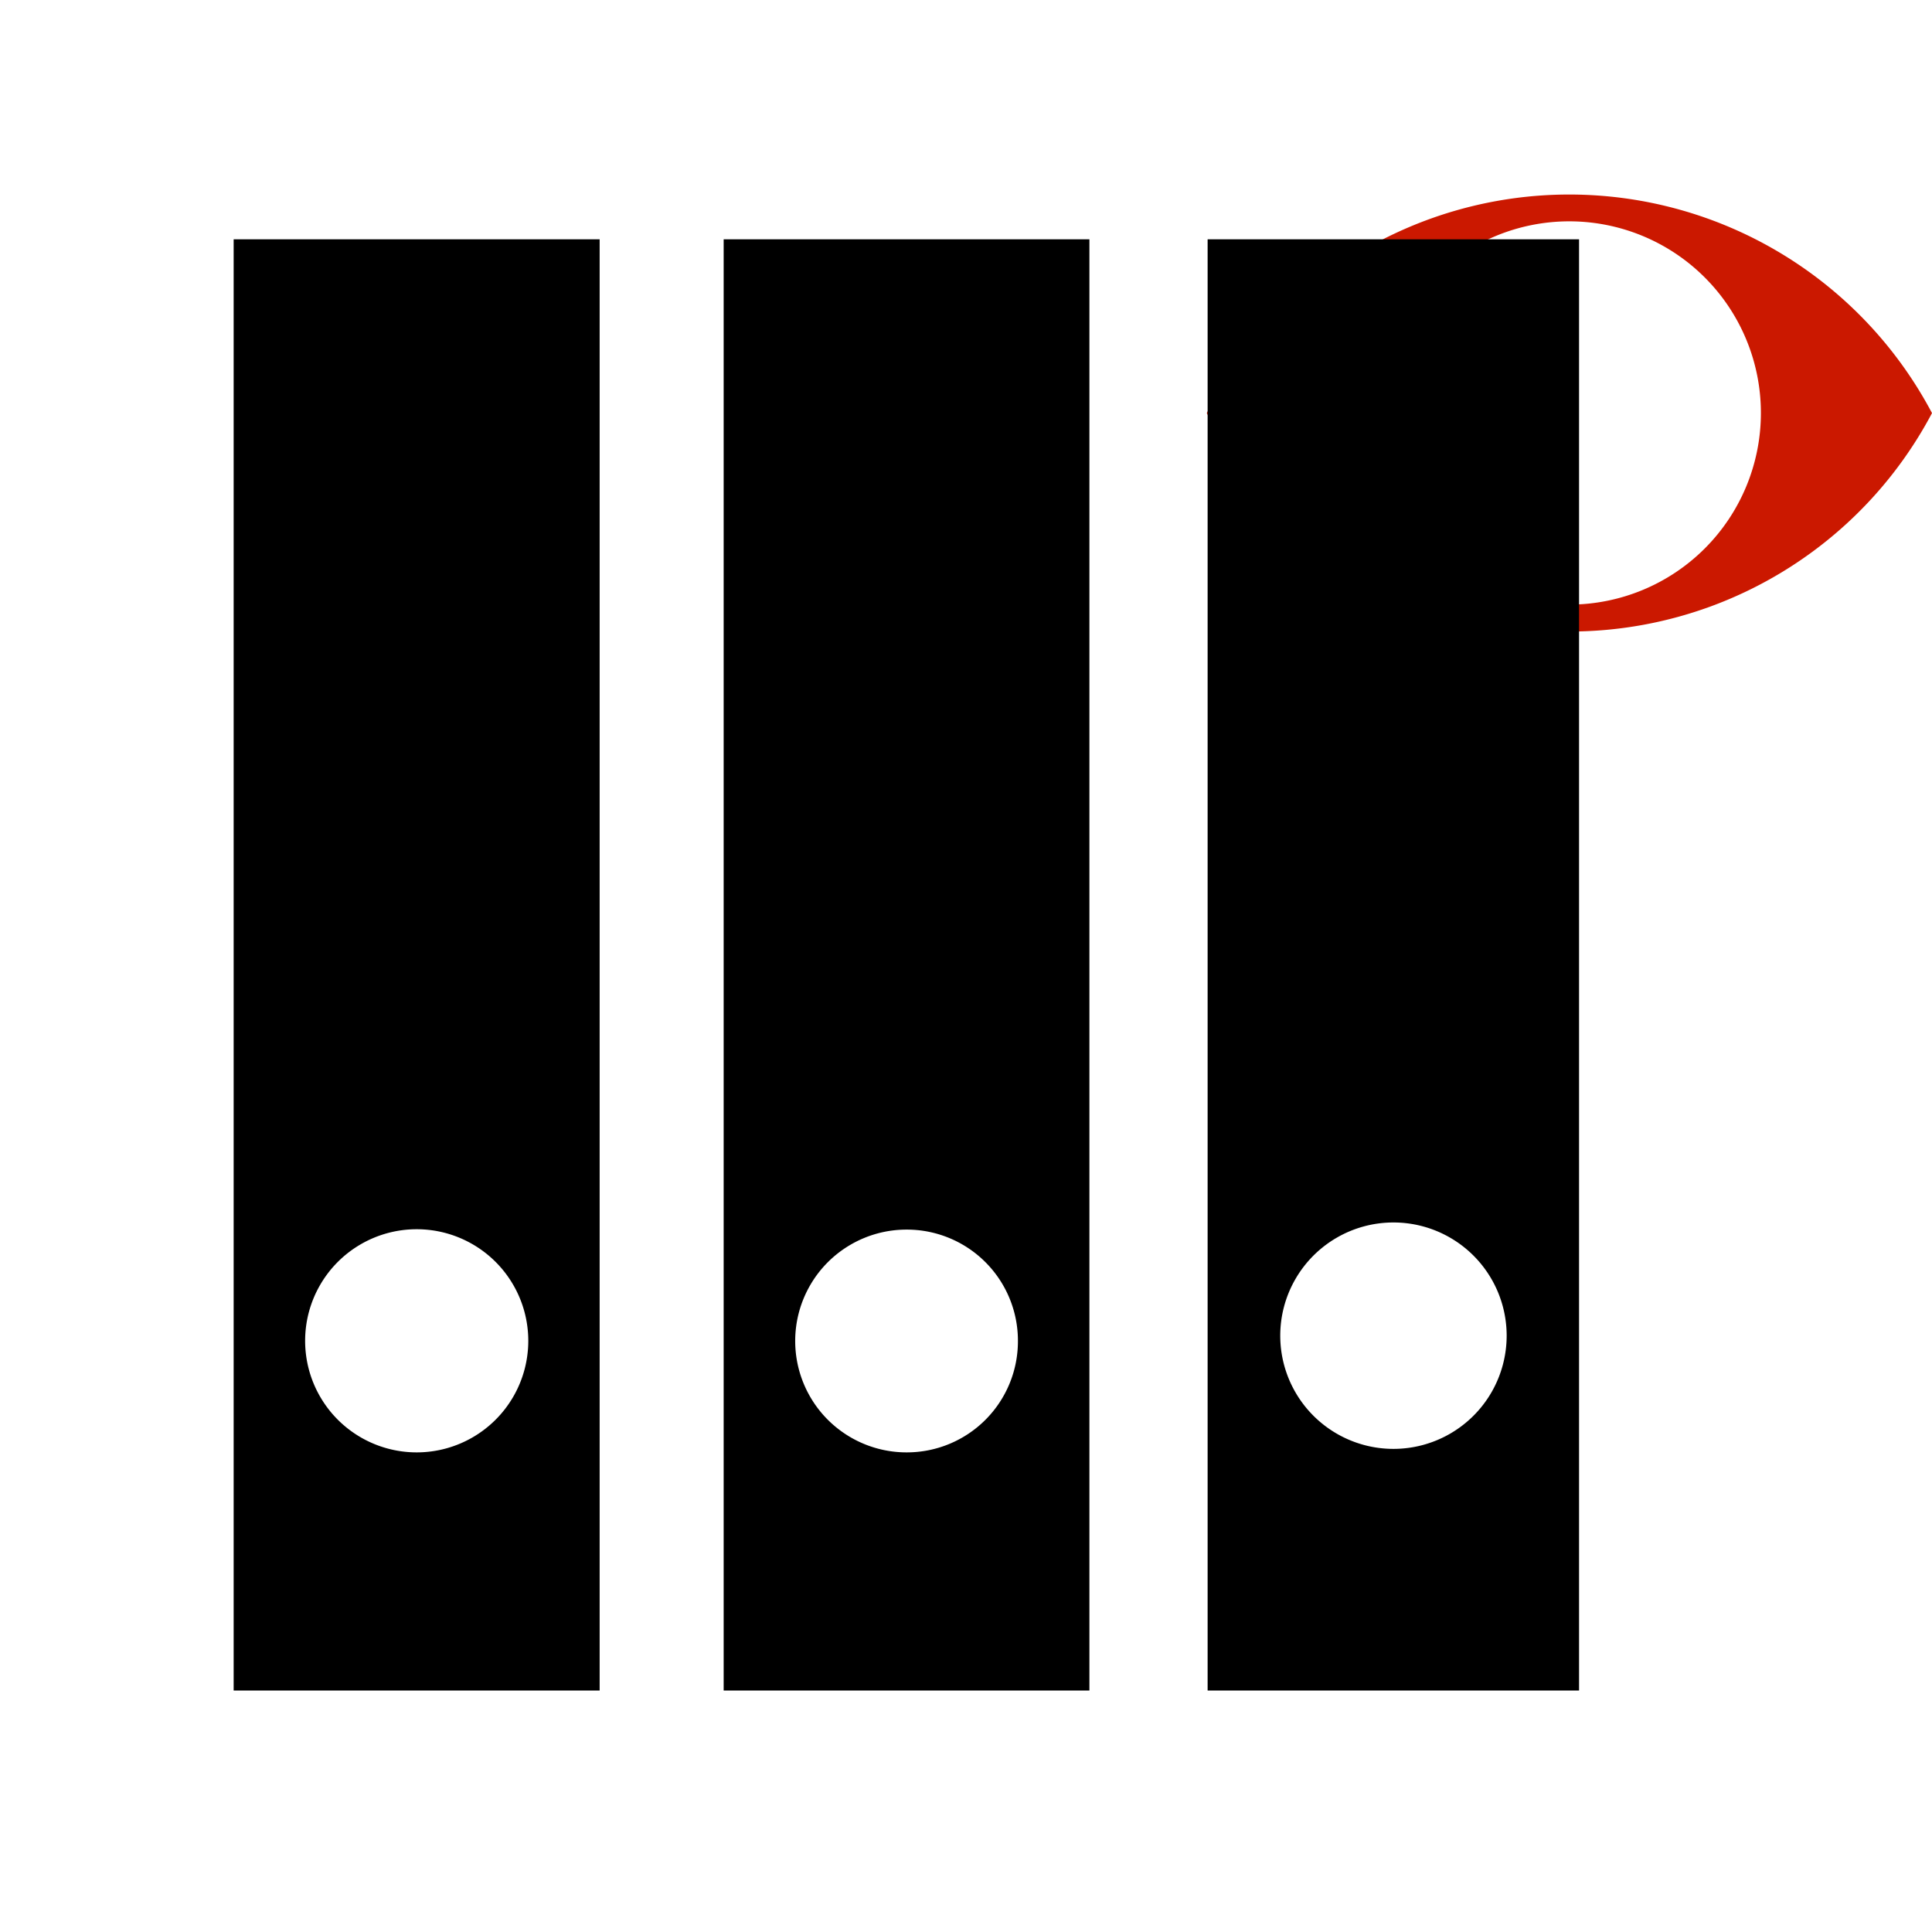 <svg width="16" height="16" xmlns="http://www.w3.org/2000/svg" viewBox="0 0 16 16" shape-rendering="geometricPrecision"><defs><mask id="a"><rect fill="#fff" width="100%" height="100%"/><path d="M12.997.858a4.809 4.809 0 0 0-4.253 2.563 4.81 4.81 0 0 0 8.506 0A4.812 4.812 0 0 0 12.997.858z"/></mask></defs><path d="M12.997 1.611a3.394 3.394 0 0 0-3.003 1.81 3.397 3.397 0 0 0 6.006 0 3.398 3.398 0 0 0-3.003-1.81zm-.001 3.396a1.587 1.587 0 1 1 0-3.174 1.587 1.587 0 0 1 0 3.174z" fill="#cb1800"/><path d="M1.935 1.982V14h3.031V1.982H1.935zm1.516 10.046a.923.923 0 1 1 0-1.848.923.923 0 0 1 0 1.848zM5.993 1.982V14h3.029V1.982H5.993zm1.515 10.046a.922.922 0 1 1 0-1.845.92.92 0 0 1 .922.923.92.92 0 0 1-.922.922zm2.493-10.046V14h3.076V1.982h-3.076zm1.539 10.017a.937.937 0 1 1 0-1.875.937.937 0 1 1 0 1.875z" mask="url(#a)"/></svg>